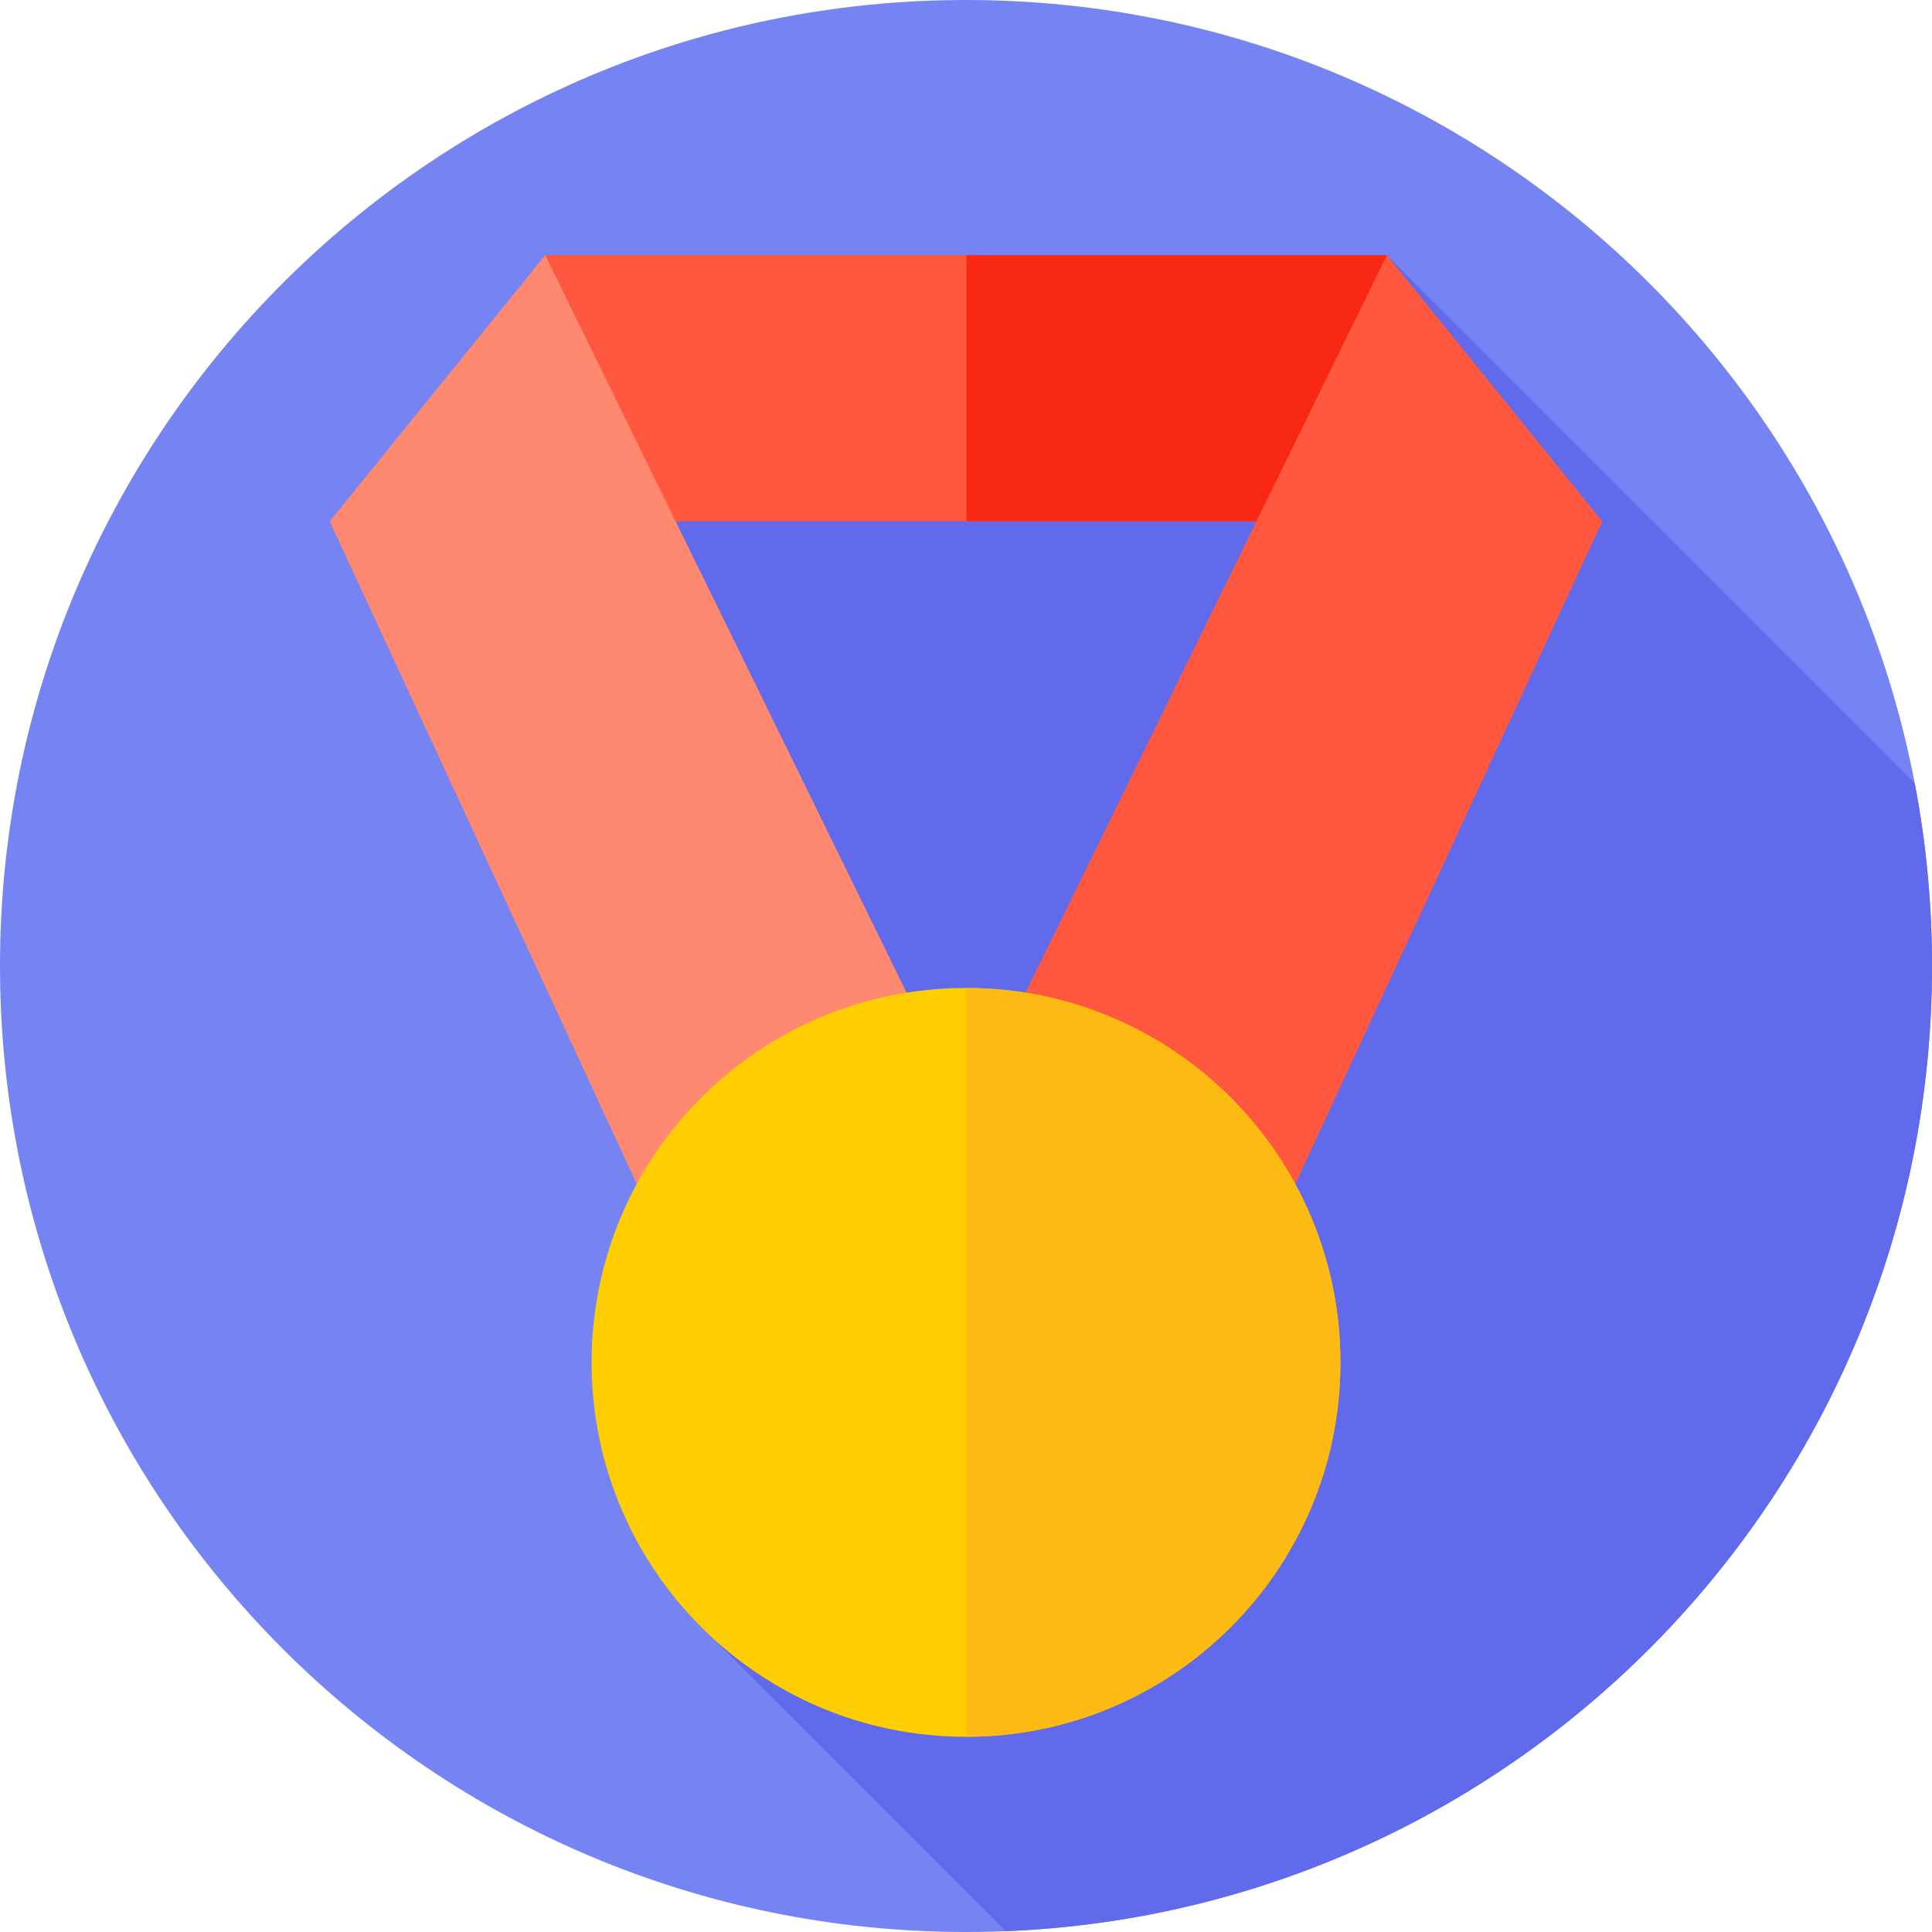 <svg width="24" height="24" viewBox="0 0 24 24" fill="none" xmlns="http://www.w3.org/2000/svg">
<path d="M12 24C18.627 24 24 18.627 24 12C24 5.373 18.627 0 12 0C5.373 0 0 5.373 0 12C0 18.627 5.373 24 12 24Z" fill="#7584F2"/>
<path d="M12.495 23.99C18.893 23.73 24 18.462 24 12C24 11.223 23.926 10.464 23.785 9.728L17.227 3.17L6.556 5.828L9.834 18.275L8.565 20.06L12.495 23.99Z" fill="#606AEA"/>
<path d="M17.228 3.17H6.773L4.858 6.476H19.173L17.228 3.17Z" fill="#FF583E"/>
<path d="M17.227 3.17H12.005V6.476H19.172L17.227 3.17Z" fill="#F92814"/>
<path d="M13.625 17.154H9.044L4.096 6.476L6.773 3.17L13.625 17.154Z" fill="#FF8870"/>
<path d="M10.376 17.154H14.957L19.904 6.476L17.228 3.17L10.376 17.154Z" fill="#FF583E"/>
<path d="M12 21.575C14.569 21.575 16.651 19.492 16.651 16.924C16.651 14.355 14.569 12.273 12 12.273C9.431 12.273 7.349 14.355 7.349 16.924C7.349 19.492 9.431 21.575 12 21.575Z" fill="#FFCE00"/>
<path d="M16.651 16.924C16.651 14.357 14.572 12.276 12.005 12.273V21.575C14.572 21.572 16.651 19.491 16.651 16.924Z" fill="#FDBA12"/>
</svg>

